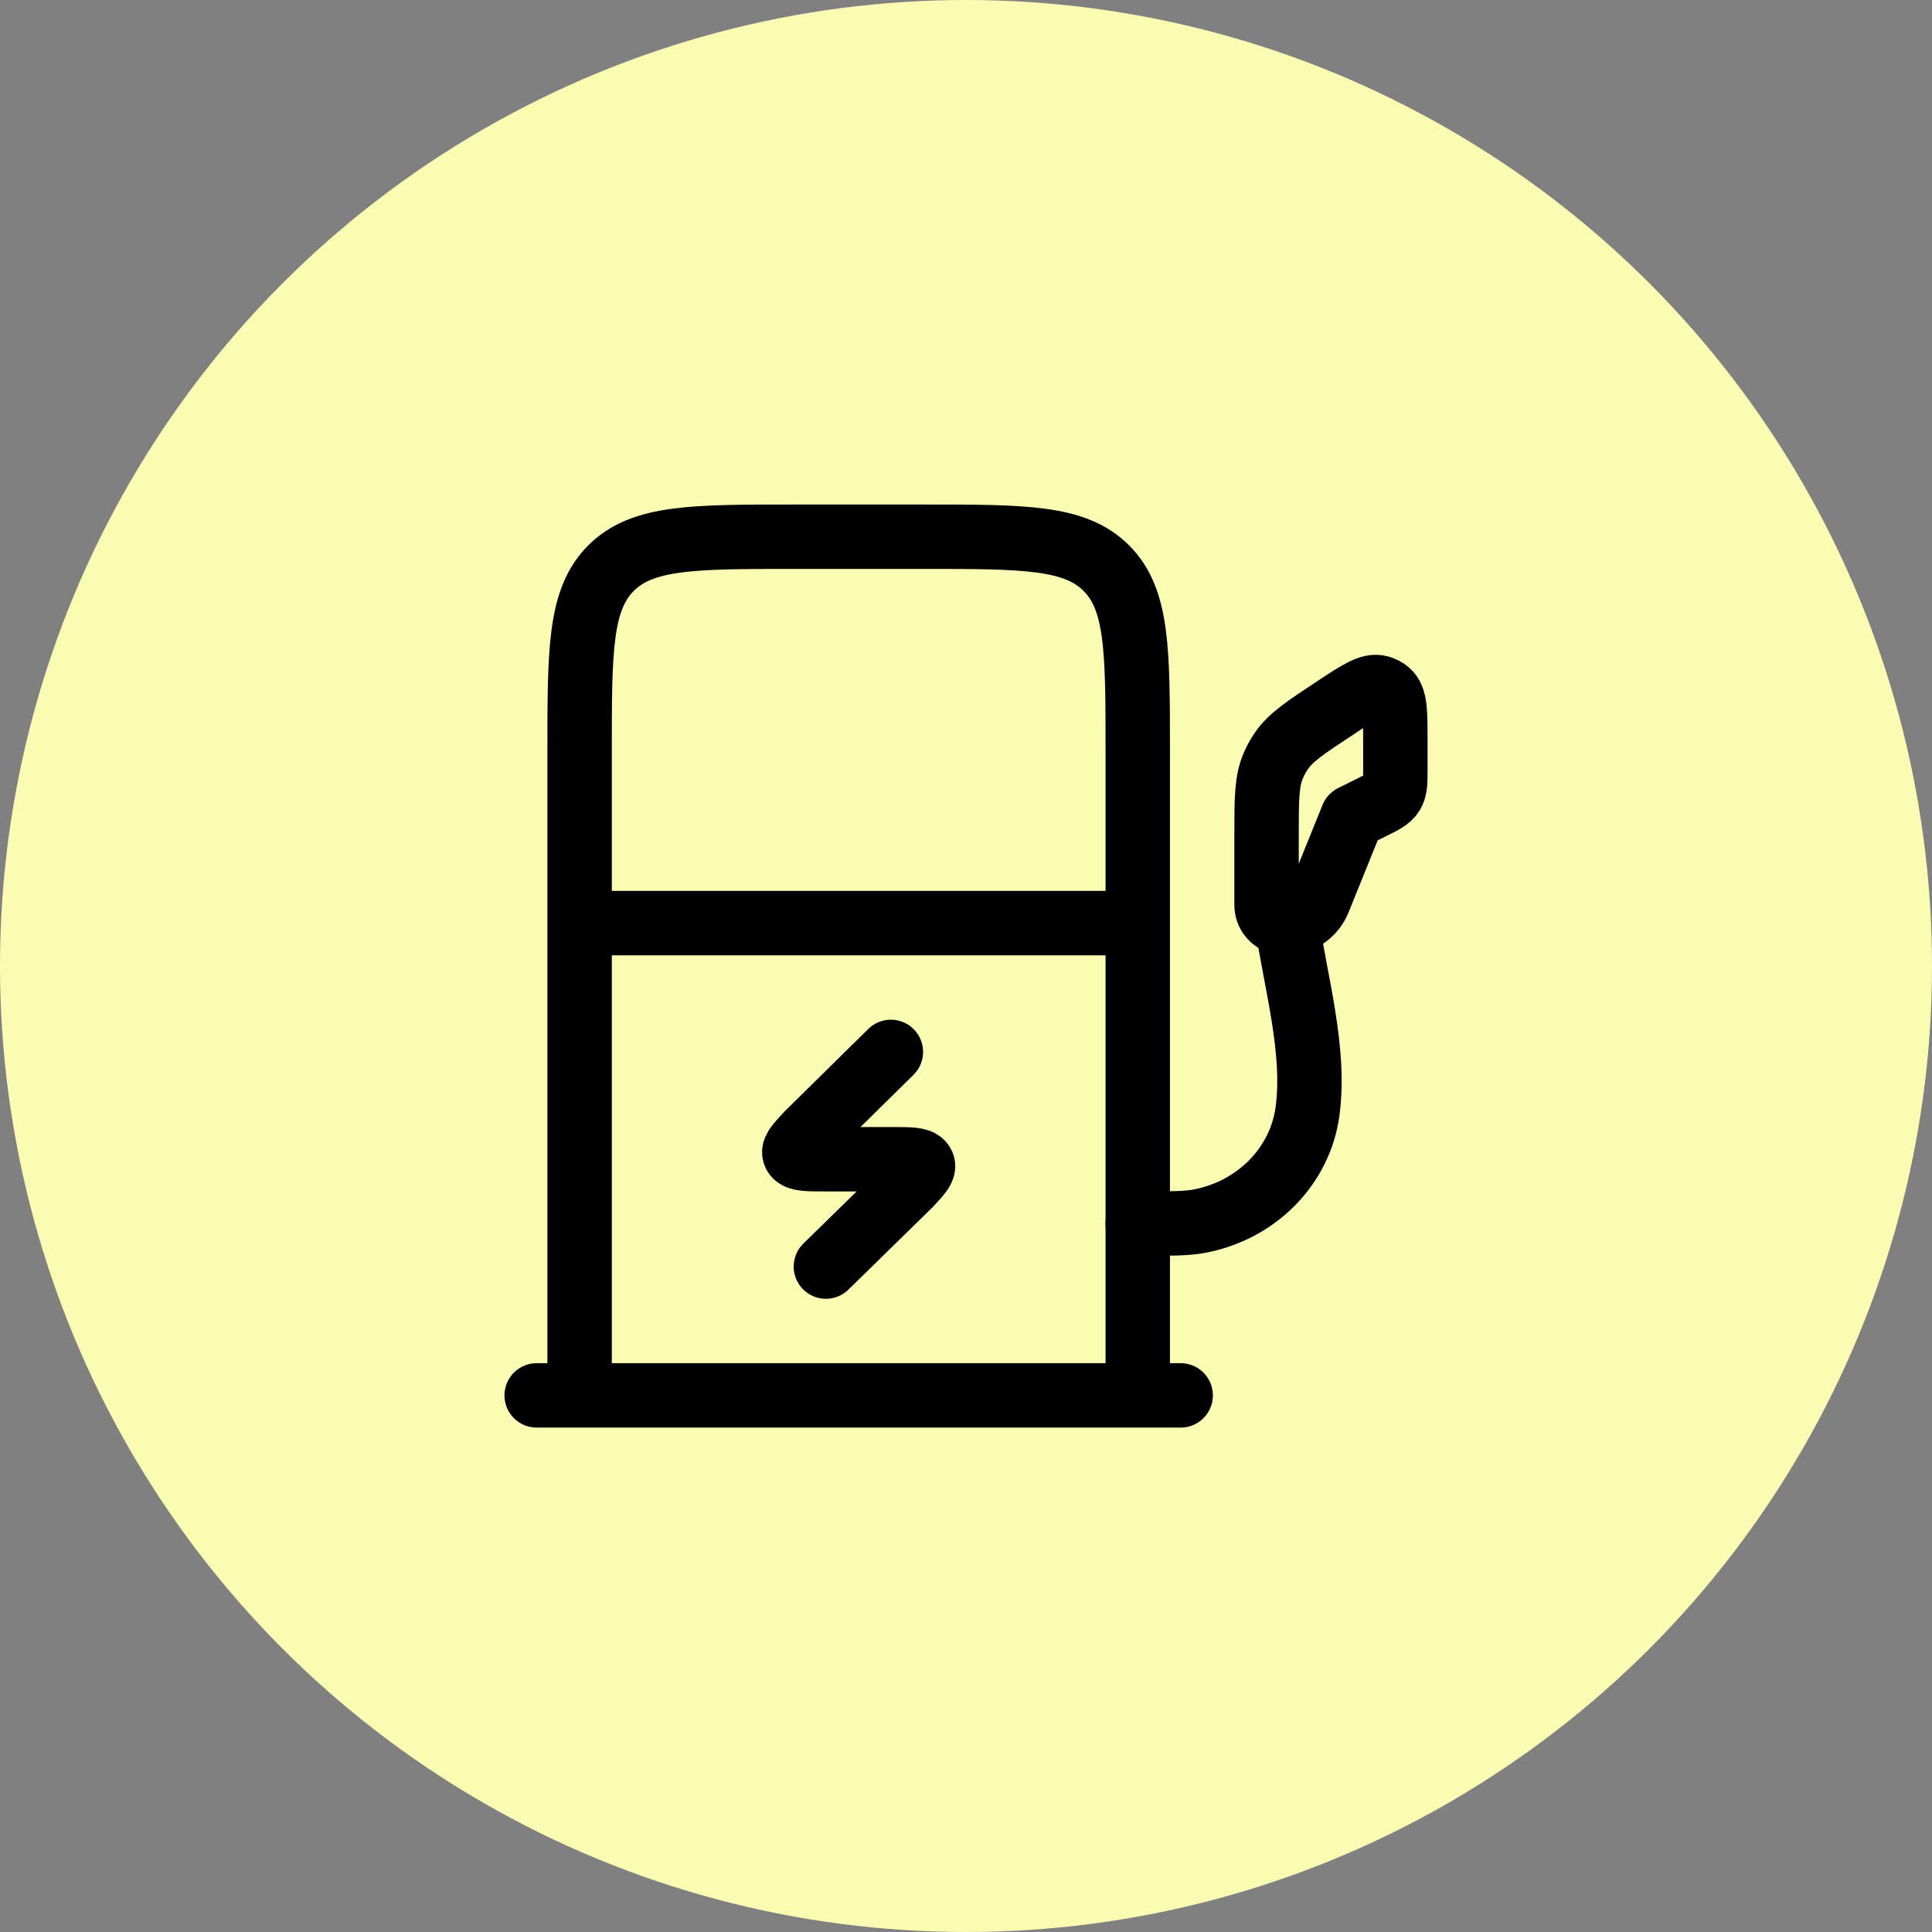 <svg width="60" height="60" viewBox="0 0 60 60" fill="none" xmlns="http://www.w3.org/2000/svg">
<rect x="0" y="0" width="60" height="60" fill="#808080" stroke="none"/>
<circle cx="30" cy="30" r="30" fill="#FCFBB3"/>
<path d="M18 43.335V23.335C18 20.192 18 18.62 18.976 17.644C19.952 16.668 21.524 16.668 24.667 16.668H28.667C31.81 16.668 33.382 16.668 34.358 17.644C35.334 18.62 35.334 20.192 35.334 23.335V43.335M16.667 43.335H36.667M18 28.668H35.334M42 25.371L42.596 25.075C42.956 24.897 43.135 24.808 43.234 24.649C43.334 24.489 43.334 24.292 43.334 23.895V22.969C43.334 22.112 43.334 21.683 43.102 21.485C43.028 21.423 42.941 21.377 42.848 21.351C42.552 21.268 42.191 21.507 41.47 21.983C40.543 22.593 40.08 22.899 39.784 23.335C39.687 23.48 39.604 23.634 39.536 23.795C39.334 24.279 39.334 24.828 39.334 25.931V28.108C39.334 28.417 39.587 28.668 39.9 28.668C40.126 28.669 40.346 28.602 40.534 28.477C40.721 28.351 40.867 28.173 40.952 27.964L42 25.371Z" stroke="black" stroke-width="2" stroke-linecap="round" stroke-linejoin="round"/>
<path d="M39.971 28.668C40.237 30.516 40.86 32.628 40.607 34.508C40.379 36.211 39.031 37.585 37.257 37.923C36.844 38.001 36.34 38.001 35.333 38.001M27.667 32.668L25.072 35.224C24.756 35.567 24.597 35.737 24.696 35.869C24.793 36.001 25.079 36.001 25.649 36.001H27.683C28.255 36.001 28.54 36.001 28.637 36.133C28.736 36.267 28.577 36.436 28.261 36.779L25.649 39.335" stroke="black" stroke-width="2" stroke-linecap="round" stroke-linejoin="round"/>
</svg>
